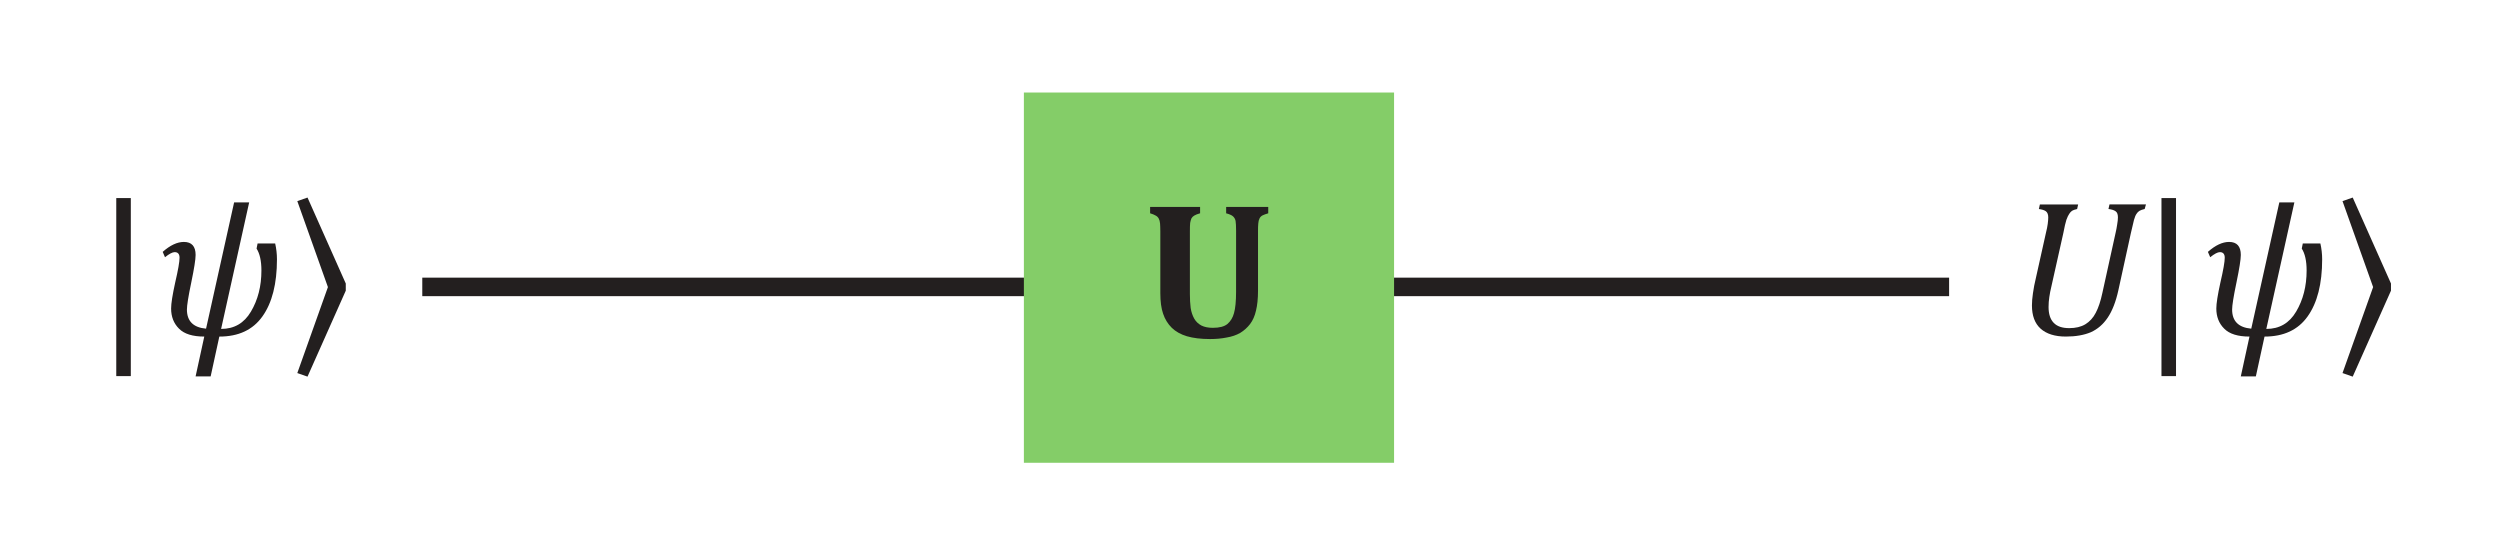 <?xml version="1.0" encoding="UTF-8"?>
<svg width="153.14pt" height="34.016pt" version="1.2" viewBox="0 0 153.14 34.016" xmlns="http://www.w3.org/2000/svg" xmlns:xlink="http://www.w3.org/1999/xlink">
 <defs>
  <symbol id="glyph0-1" overflow="visible">
   <path d="m5.719-6.531c0-0.289-0.012-0.492-0.031-0.609-0.023-0.113-0.074-0.207-0.156-0.281-0.074-0.07-0.215-0.133-0.422-0.188v-0.391h2.578v0.391c-0.148 0.043-0.262 0.086-0.344 0.125-0.086 0.043-0.148 0.105-0.188 0.188-0.043 0.086-0.07 0.188-0.078 0.312-0.012 0.117-0.016 0.266-0.016 0.453v3.672c0 0.48-0.043 0.887-0.125 1.219-0.074 0.324-0.195 0.594-0.359 0.812-0.168 0.219-0.371 0.402-0.609 0.547-0.242 0.137-0.516 0.23-0.828 0.281-0.305 0.062-0.641 0.094-1.016 0.094-0.562 0-1.039-0.059-1.422-0.172-0.375-0.113-0.684-0.285-0.922-0.516-0.242-0.238-0.418-0.523-0.531-0.859-0.117-0.332-0.172-0.758-0.172-1.281v-3.781c0-0.188-0.008-0.344-0.016-0.469-0.012-0.125-0.039-0.223-0.078-0.297-0.043-0.082-0.105-0.145-0.188-0.188-0.086-0.051-0.199-0.098-0.344-0.141v-0.391h3.062v0.391c-0.156 0.043-0.277 0.09-0.359 0.141-0.074 0.043-0.133 0.102-0.172 0.172-0.031 0.074-0.059 0.168-0.078 0.281-0.012 0.117-0.016 0.281-0.016 0.5v3.859c0 0.312 0.016 0.594 0.047 0.844 0.039 0.25 0.113 0.469 0.219 0.656 0.102 0.18 0.25 0.32 0.438 0.422 0.188 0.094 0.422 0.141 0.703 0.141 0.406 0 0.703-0.078 0.891-0.234 0.195-0.164 0.332-0.391 0.406-0.672 0.082-0.289 0.125-0.723 0.125-1.297z"/>
  </symbol>
  <symbol id="glyph1-1" overflow="visible">
   <path d="m2.344 2.516h-0.891v-10.906h0.891z"/>
  </symbol>
  <symbol id="glyph2-1" overflow="visible">
   <path d="m3.969 0.094-0.531 2.438h-0.922l0.531-2.438c-0.711 0-1.227-0.16-1.547-0.484-0.324-0.32-0.484-0.734-0.484-1.234 0-0.301 0.082-0.832 0.25-1.594 0.176-0.758 0.266-1.266 0.266-1.516 0-0.227-0.102-0.344-0.297-0.344-0.137 0-0.336 0.105-0.594 0.312l-0.141-0.328c0.457-0.406 0.891-0.609 1.297-0.609 0.477 0 0.719 0.266 0.719 0.797 0 0.273-0.09 0.836-0.266 1.688-0.18 0.855-0.266 1.406-0.266 1.656 0 0.711 0.391 1.102 1.172 1.172l1.719-7.734h0.922l-1.719 7.75c0.801 0 1.41-0.352 1.828-1.062 0.426-0.719 0.641-1.555 0.641-2.516 0-0.594-0.102-1.039-0.297-1.344l0.062-0.312h1.078c0.07 0.312 0.109 0.637 0.109 0.969 0 1.5-0.297 2.668-0.891 3.5-0.586 0.824-1.465 1.234-2.641 1.234z"/>
  </symbol>
  <symbol id="glyph3-1" overflow="visible">
   <path d="m1.25-8.422 2.344 5.266v0.438l-2.344 5.266-0.625-0.219 1.875-5.266-1.875-5.266z"/>
  </symbol>
  <symbol id="glyph4-1" overflow="visible">
   <path d="m1.531-7.719 0.062-0.281h2.344l-0.062 0.281c-0.148 0.031-0.25 0.07-0.312 0.109-0.062 0.043-0.121 0.105-0.172 0.188-0.055 0.074-0.109 0.195-0.172 0.359-0.055 0.168-0.117 0.438-0.188 0.812l-0.734 3.281c-0.055 0.219-0.094 0.434-0.125 0.641-0.031 0.199-0.047 0.402-0.047 0.609 0 0.43 0.102 0.75 0.312 0.969 0.207 0.219 0.523 0.328 0.953 0.328 0.395 0 0.723-0.078 0.984-0.234 0.27-0.164 0.484-0.398 0.641-0.703 0.164-0.312 0.301-0.719 0.406-1.219l0.812-3.688c0.039-0.164 0.07-0.332 0.094-0.5 0.031-0.176 0.047-0.32 0.047-0.438 0-0.188-0.047-0.312-0.141-0.375-0.094-0.07-0.242-0.117-0.438-0.141l0.062-0.281h2.234l-0.078 0.281c-0.137 0.031-0.242 0.07-0.312 0.109-0.074 0.043-0.137 0.105-0.188 0.188-0.055 0.074-0.105 0.199-0.156 0.375-0.043 0.168-0.105 0.434-0.188 0.797l-0.766 3.5c-0.156 0.711-0.375 1.273-0.656 1.688-0.273 0.406-0.617 0.703-1.031 0.891-0.418 0.176-0.93 0.266-1.531 0.266-0.668 0-1.184-0.16-1.547-0.484-0.355-0.32-0.531-0.797-0.531-1.422 0-0.219 0.02-0.469 0.062-0.75 0.039-0.289 0.102-0.613 0.188-0.969l0.609-2.734c0.051-0.195 0.086-0.379 0.109-0.547 0.02-0.164 0.031-0.297 0.031-0.391 0-0.176-0.047-0.301-0.141-0.375-0.094-0.07-0.242-0.117-0.438-0.141z"/>
  </symbol>
 </defs>
 <path transform="matrix(1 0 0 -1 25.868 17.575)" d="m-5.125e-4 5.8125e-4h93.527" fill="none" stroke="#231f1f" stroke-width="1.134"/>
 <path d="m62.719 28.348h22.676v-22.68h-22.676z" fill="#84cd68"/>
 <g fill="#231f1f">
  <use x="69.999" y="20.675" xlink:href="#glyph0-1"/>
  <use x="5.669" y="20.523" xlink:href="#glyph1-1"/>
  <use x="9.466" y="20.523" xlink:href="#glyph2-1"/>
  <use x="17.587" y="20.523" xlink:href="#glyph3-1"/>
  <use x="123.362" y="20.523" xlink:href="#glyph4-1"/>
  <use x="130.95" y="20.523" xlink:href="#glyph1-1"/>
  <use x="134.747" y="20.523" xlink:href="#glyph2-1"/>
  <use x="142.868" y="20.523" xlink:href="#glyph3-1"/>
 </g>
</svg>
